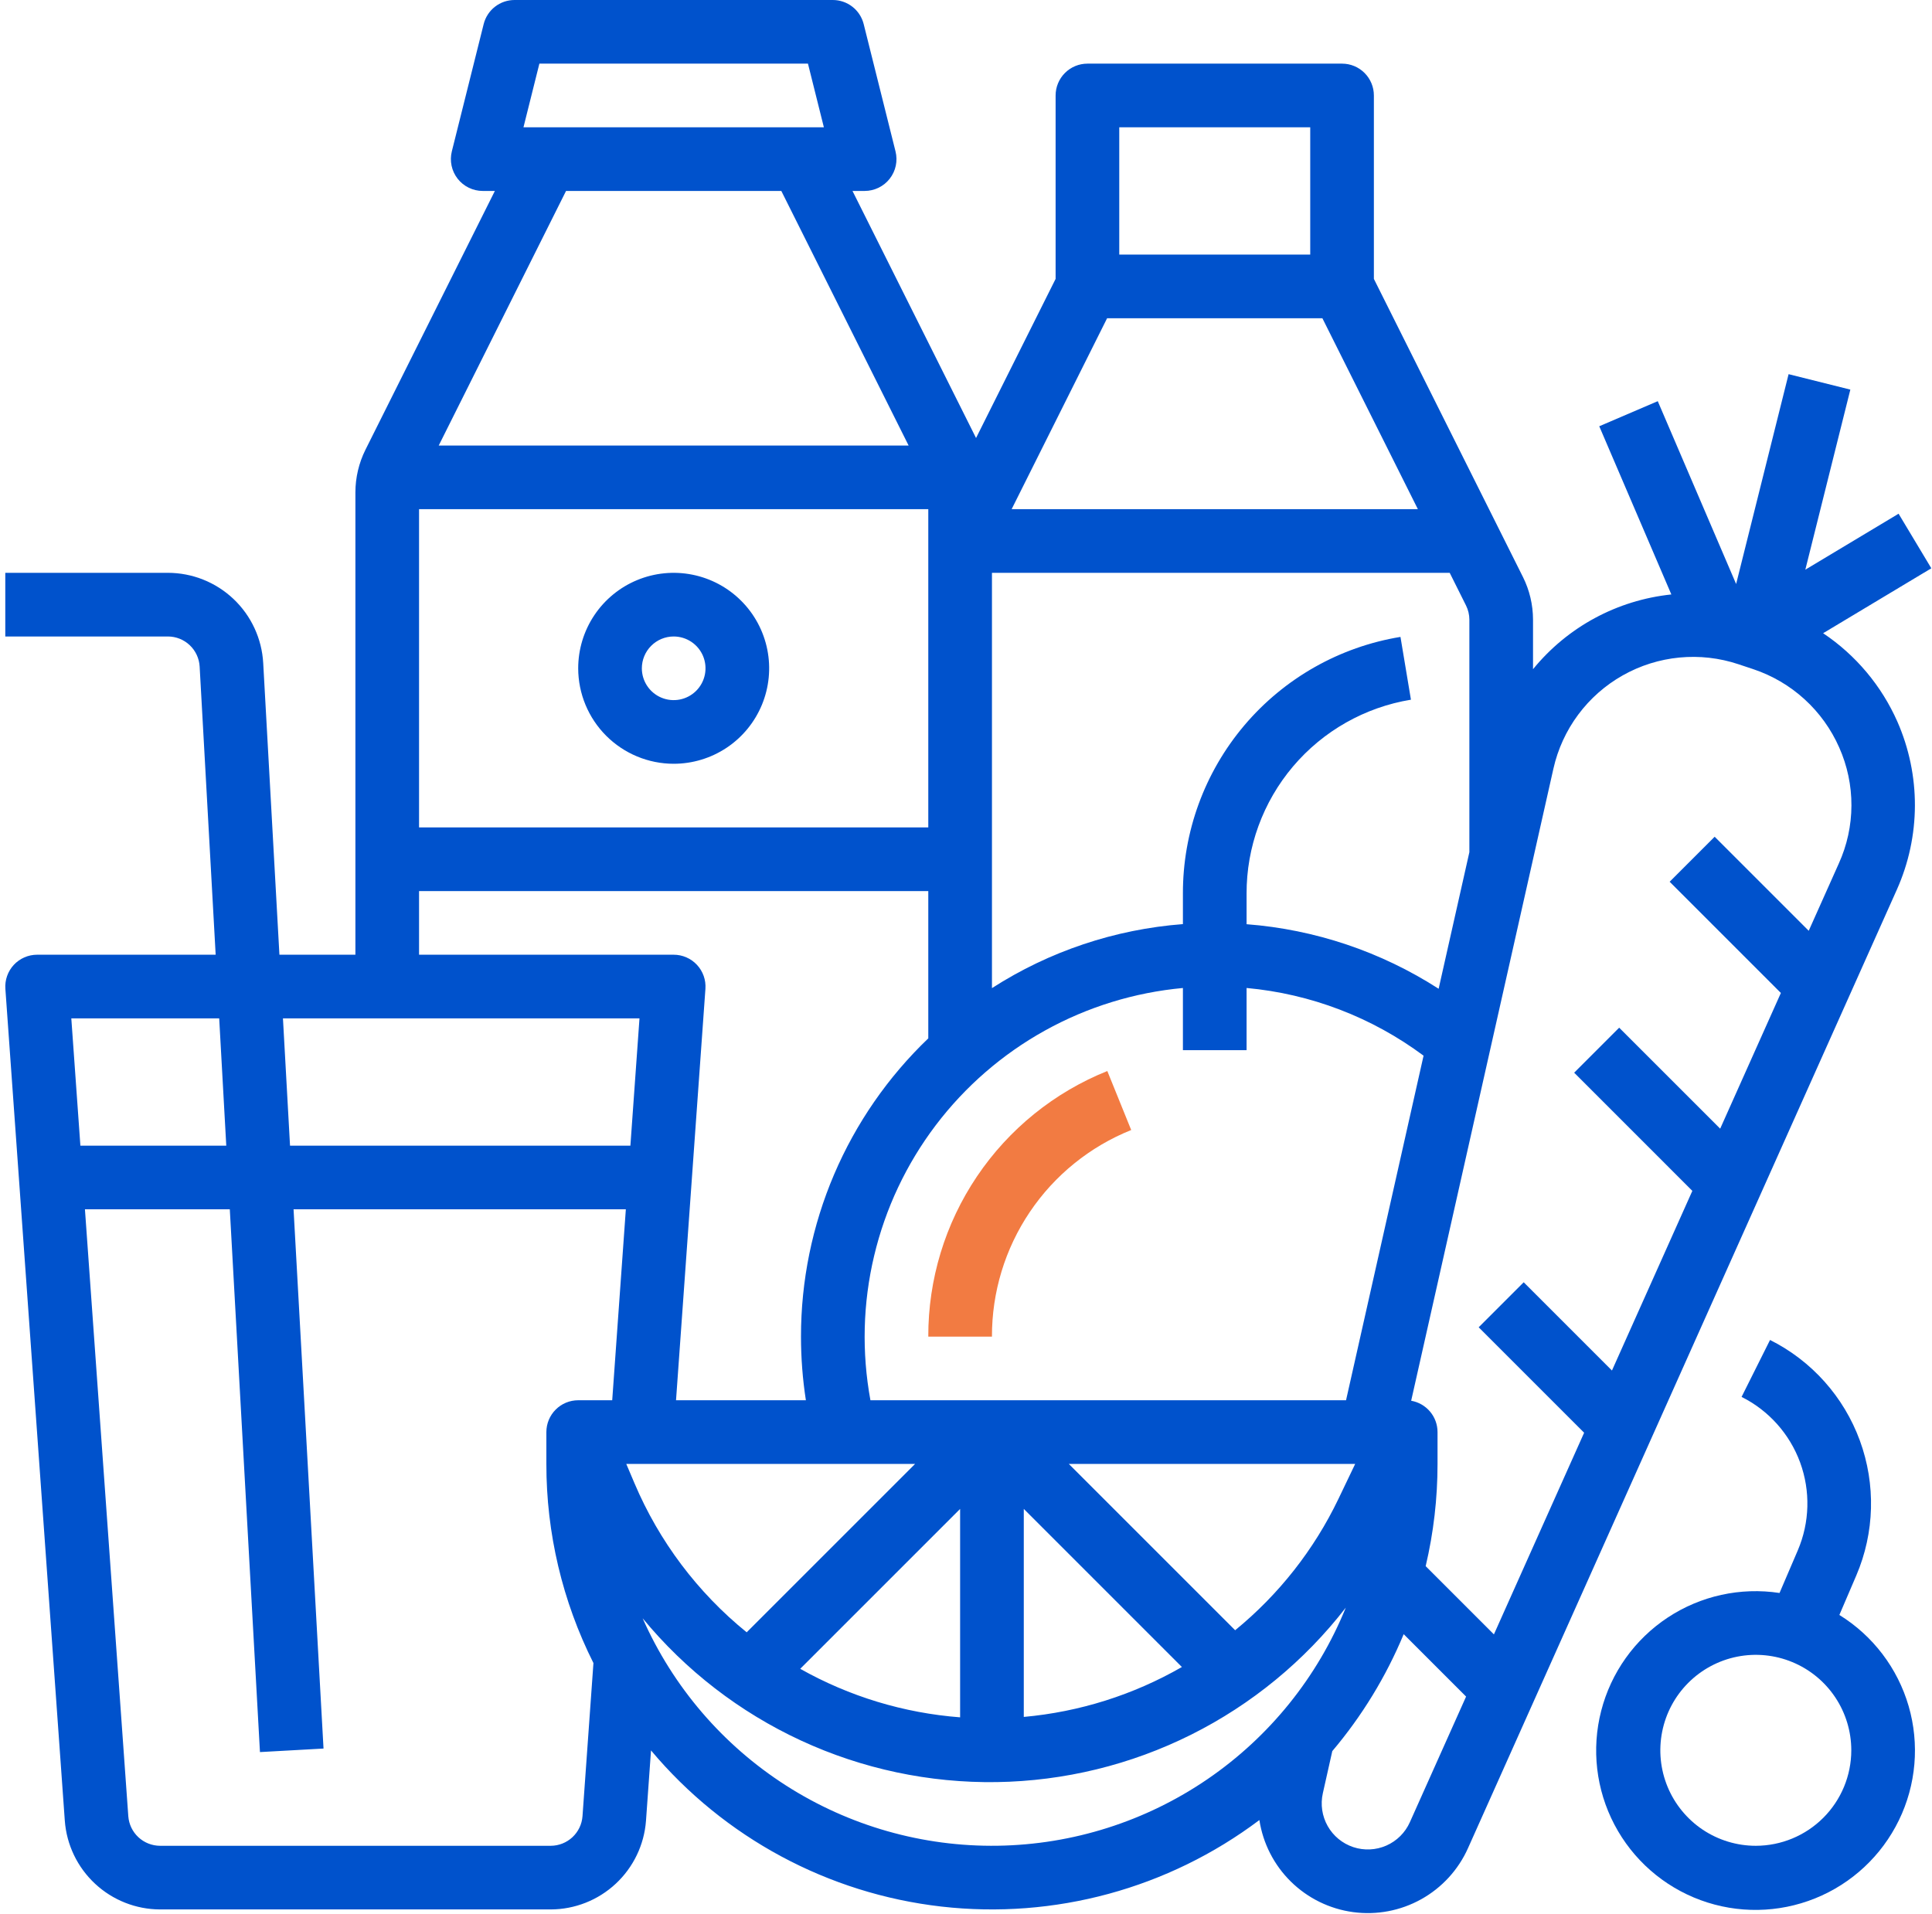 <svg width="110" height="109" viewBox="0 0 110 109" fill="none" xmlns="http://www.w3.org/2000/svg">
<path d="M38.356 43.491C39.431 43.491 40.483 43.172 41.377 42.575C42.271 41.978 42.967 41.129 43.379 40.135C43.79 39.142 43.898 38.049 43.688 36.994C43.478 35.94 42.961 34.971 42.2 34.211C41.44 33.45 40.471 32.933 39.417 32.723C38.362 32.513 37.269 32.621 36.276 33.032C35.282 33.444 34.434 34.141 33.836 35.035C33.239 35.929 32.92 36.98 32.92 38.055C32.922 39.496 33.495 40.878 34.514 41.897C35.533 42.916 36.915 43.49 38.356 43.491ZM38.356 36.243C38.715 36.243 39.065 36.349 39.363 36.548C39.661 36.747 39.893 37.03 40.031 37.361C40.168 37.693 40.204 38.057 40.134 38.408C40.064 38.76 39.891 39.083 39.638 39.336C39.384 39.59 39.061 39.762 38.71 39.832C38.358 39.902 37.994 39.866 37.663 39.729C37.332 39.592 37.049 39.36 36.85 39.062C36.651 38.764 36.544 38.413 36.544 38.055C36.545 37.574 36.736 37.114 37.076 36.774C37.415 36.434 37.876 36.243 38.356 36.243Z" fill="#0052CC"/>
<path d="M52.853 76.11H56.478C56.47 73.581 57.222 71.108 58.636 69.01C60.049 66.913 62.059 65.288 64.406 64.346L63.046 60.987C60.029 62.198 57.445 64.287 55.628 66.983C53.81 69.679 52.844 72.859 52.853 76.11Z" fill="#F27B42"/>
<path d="M104.726 91.96L105.691 89.709C106.734 87.269 106.806 84.523 105.893 82.031C104.981 79.54 103.152 77.49 100.779 76.301L99.158 79.543C100.705 80.318 101.897 81.653 102.492 83.277C103.086 84.901 103.039 86.691 102.359 88.281L101.319 90.708C99.096 90.37 96.826 90.869 94.95 92.109C93.073 93.349 91.725 95.242 91.165 97.42C90.604 99.598 90.873 101.907 91.918 103.898C92.964 105.89 94.711 107.422 96.822 108.198C98.933 108.974 101.257 108.939 103.343 108.099C105.43 107.259 107.13 105.674 108.114 103.652C109.099 101.63 109.297 99.314 108.671 97.154C108.045 94.993 106.639 93.143 104.726 91.96ZM99.969 105.104C98.894 105.104 97.843 104.785 96.948 104.188C96.055 103.59 95.358 102.741 94.946 101.748C94.535 100.755 94.427 99.662 94.637 98.607C94.847 97.552 95.364 96.584 96.125 95.823C96.885 95.063 97.854 94.545 98.908 94.335C99.963 94.126 101.056 94.233 102.049 94.645C103.043 95.056 103.892 95.753 104.489 96.647C105.086 97.541 105.405 98.592 105.405 99.668C105.404 101.109 104.83 102.491 103.811 103.51C102.792 104.529 101.41 105.102 99.969 105.104Z" fill="#0052CC"/>
<path d="M108.033 41.102C107.13 39.053 105.662 37.303 103.801 36.057L109.962 32.36L108.097 29.252L102.788 32.438L105.351 22.185L101.835 21.306L98.848 33.255L94.386 22.844L91.055 24.272L95.16 33.85C92.075 34.171 89.243 35.702 87.284 38.106V35.286C87.283 34.442 87.087 33.61 86.71 32.855L78.223 15.881V5.436C78.223 4.956 78.032 4.495 77.692 4.155C77.353 3.815 76.892 3.624 76.411 3.624H61.914C61.433 3.624 60.972 3.815 60.633 4.155C60.293 4.495 60.102 4.956 60.102 5.436V15.881L55.572 24.942L48.537 10.873H49.229C49.504 10.873 49.776 10.81 50.024 10.689C50.271 10.569 50.488 10.393 50.657 10.176C50.827 9.959 50.945 9.706 51.002 9.437C51.059 9.167 51.054 8.888 50.987 8.621L49.175 1.373C49.077 0.981 48.851 0.632 48.532 0.384C48.214 0.135 47.821 -4.40552e-06 47.417 1.07759e-10H29.296C28.891 -4.40552e-06 28.499 0.135 28.18 0.384C27.862 0.632 27.636 0.981 27.538 1.373L25.725 8.621C25.659 8.888 25.654 9.167 25.711 9.437C25.768 9.706 25.886 9.959 26.055 10.176C26.225 10.393 26.441 10.569 26.689 10.689C26.936 10.81 27.208 10.873 27.483 10.873H28.176L20.809 25.606C20.432 26.362 20.236 27.194 20.235 28.038V54.364H15.909L14.986 37.753C14.908 36.366 14.303 35.061 13.293 34.106C12.284 33.151 10.947 32.619 9.558 32.618H0.301V36.243H9.558C10.021 36.243 10.466 36.42 10.803 36.739C11.139 37.057 11.341 37.492 11.367 37.954L12.279 54.364H2.114C1.865 54.364 1.618 54.415 1.39 54.515C1.162 54.614 0.957 54.759 0.787 54.941C0.618 55.123 0.487 55.339 0.405 55.573C0.322 55.808 0.288 56.057 0.306 56.305L3.69 103.679C3.792 105.049 4.407 106.329 5.413 107.265C6.418 108.201 7.739 108.724 9.112 108.728H31.357C32.731 108.724 34.052 108.201 35.057 107.265C36.062 106.329 36.678 105.049 36.78 103.679L37.066 99.673C41.234 104.644 47.15 107.826 53.594 108.564C60.039 109.301 66.521 107.538 71.704 103.638C71.909 104.971 72.539 106.202 73.501 107.147C74.464 108.092 75.706 108.701 77.043 108.881C78.379 109.061 79.739 108.804 80.917 108.148C82.096 107.492 83.03 106.472 83.581 105.241L108.002 50.652C108.672 49.15 109.021 47.525 109.027 45.88C109.032 44.236 108.693 42.608 108.033 41.102ZM35.657 83.358H52.103L42.513 92.948C39.719 90.683 37.525 87.766 36.122 84.453L35.657 83.358ZM54.665 85.921V97.789C51.465 97.545 48.357 96.602 45.561 95.026L54.665 85.921ZM58.29 85.921L67.292 94.924C64.532 96.511 61.461 97.481 58.29 97.766V85.921ZM70.324 92.83L60.852 83.358H77.159L76.201 85.359C74.813 88.25 72.807 90.8 70.324 92.83ZM76.638 79.734H49.559C49.057 77.008 49.128 74.208 49.769 71.512C50.409 68.815 51.604 66.282 53.278 64.073C54.952 61.865 57.068 60.029 59.491 58.684C61.914 57.338 64.591 56.513 67.35 56.259V59.8H70.975V56.258C74.625 56.591 78.112 57.925 81.052 60.113L76.638 79.734ZM52.853 28.994V47.115H23.859V28.994H52.853ZM63.034 18.121H75.291L80.728 28.994H57.598L63.034 18.121ZM56.478 32.618H82.54L83.468 34.476C83.594 34.728 83.659 35.005 83.66 35.286V48.525L81.91 56.303C78.626 54.189 74.868 52.925 70.975 52.627V50.89C70.968 48.237 71.906 45.668 73.62 43.643C75.335 41.619 77.715 40.272 80.333 39.842L79.737 36.267C76.272 36.835 73.122 38.619 70.852 41.298C68.582 43.978 67.341 47.378 67.35 50.89V52.621C63.48 52.916 59.743 54.168 56.478 56.266V32.618ZM63.726 7.249H74.599V14.497H63.726V7.249ZM30.71 3.624H46.002L46.908 7.249H29.804L30.71 3.624ZM44.485 10.873L51.733 25.37H24.979L32.228 10.873H44.485ZM23.859 50.74H52.853V59.127C50.561 61.321 48.736 63.957 47.49 66.876C46.245 69.795 45.603 72.936 45.605 76.11C45.605 77.323 45.698 78.535 45.884 79.734H38.49L40.164 56.305C40.181 56.057 40.148 55.808 40.065 55.573C39.982 55.339 39.852 55.123 39.682 54.941C39.513 54.759 39.308 54.614 39.079 54.515C38.851 54.415 38.605 54.364 38.356 54.364H23.859V50.74ZM36.41 57.988L35.892 65.237H16.513L16.11 57.988H36.41ZM12.48 57.988L12.883 65.237H4.577L4.06 57.988H12.48ZM33.165 103.421C33.131 103.877 32.926 104.304 32.591 104.616C32.256 104.928 31.815 105.102 31.357 105.104H9.112C8.655 105.102 8.214 104.928 7.879 104.616C7.544 104.304 7.339 103.877 7.305 103.421L4.836 68.861H13.084L14.801 99.768L18.42 99.567L16.714 68.861H35.633L34.857 79.734H32.92C32.439 79.734 31.978 79.925 31.639 80.265C31.299 80.605 31.108 81.066 31.108 81.546V83.358C31.103 87.296 32.021 91.179 33.788 94.698L33.165 103.421ZM36.59 92.15C39.036 95.118 42.118 97.498 45.608 99.112C49.098 100.727 52.907 101.535 56.752 101.477C60.598 101.418 64.38 100.495 67.82 98.776C71.26 97.056 74.269 94.584 76.623 91.543C75.016 95.499 72.28 98.894 68.756 101.305C65.232 103.716 61.077 105.037 56.807 105.101C52.538 105.166 48.344 103.972 44.749 101.669C41.154 99.366 38.316 96.055 36.59 92.15ZM80.272 103.761C80.006 104.355 79.529 104.829 78.934 105.091C78.338 105.353 77.666 105.384 77.049 105.179C76.431 104.973 75.912 104.546 75.592 103.979C75.272 103.412 75.174 102.747 75.317 102.112L75.855 99.713C77.545 97.716 78.916 95.47 79.92 93.054L83.473 96.607L80.272 103.761ZM104.693 49.172L102.981 53.001L97.626 47.646L95.063 50.209L101.396 56.542L97.94 64.269L92.189 58.519L89.627 61.082L96.355 67.811L91.778 78.041L86.753 73.016L84.19 75.579L90.194 81.583L85.057 93.066L81.172 89.181C81.622 87.273 81.848 85.319 81.847 83.358V81.546C81.847 81.12 81.697 80.707 81.422 80.381C81.147 80.054 80.766 79.835 80.346 79.762L87.284 48.928L88.445 43.769C88.695 42.657 89.175 41.61 89.855 40.695C90.535 39.78 91.399 39.018 92.392 38.458C93.385 37.897 94.484 37.551 95.618 37.442C96.753 37.333 97.898 37.462 98.979 37.823L99.829 38.106C100.908 38.467 101.901 39.05 102.743 39.817C103.584 40.584 104.256 41.518 104.715 42.56C105.179 43.601 105.417 44.729 105.413 45.869C105.41 47.008 105.164 48.134 104.693 49.172Z" fill="#0052CC"/>
</svg>

